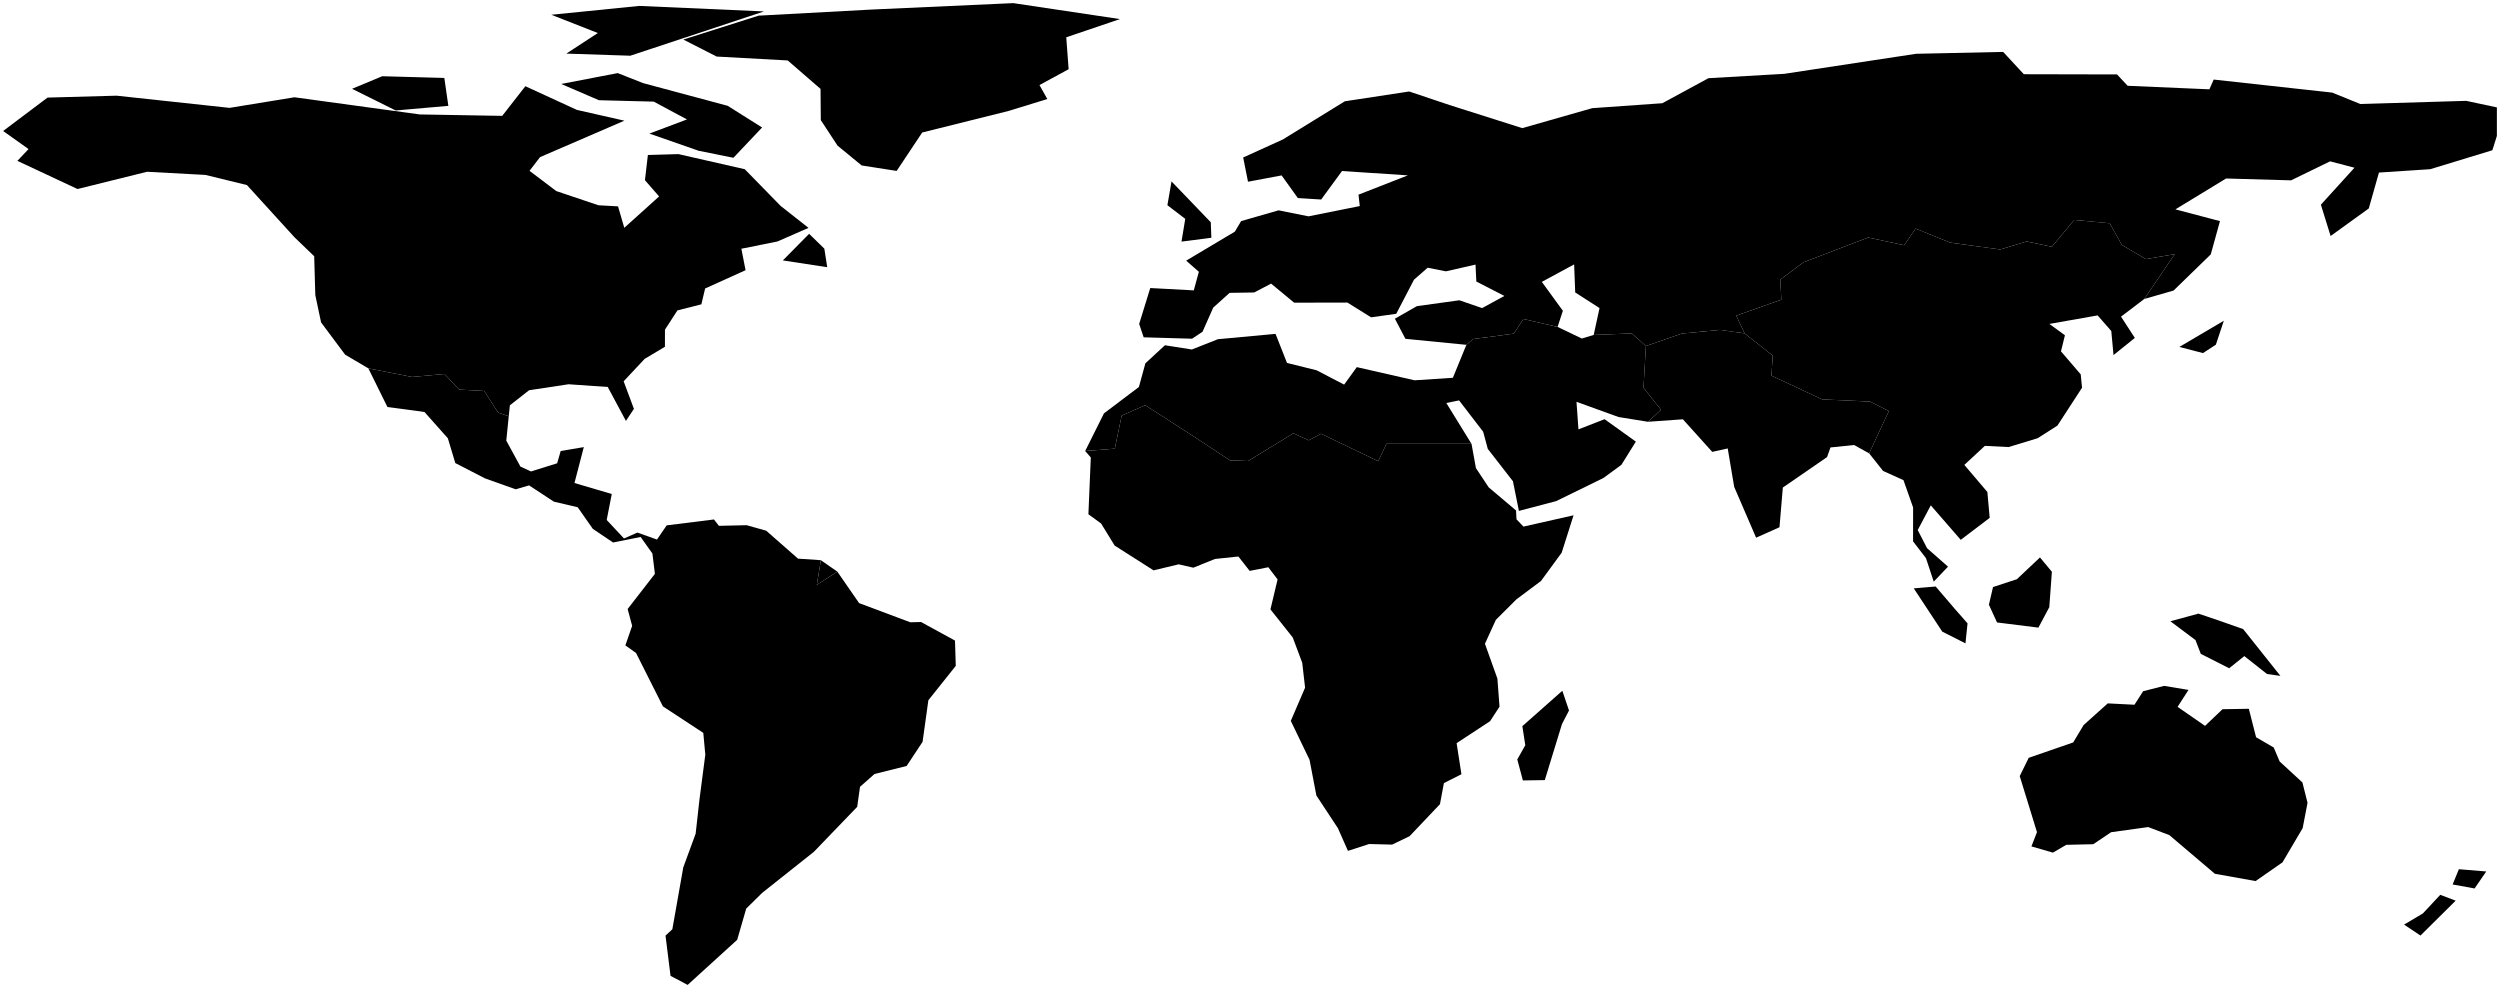 <?xml version="1.0"?>
<svg xmlns="http://www.w3.org/2000/svg" version="1.2" baseProfile="tiny" width="800" height="316" viewBox="0 0 800 316" stroke-linecap="round" stroke-linejoin="round">
<g id="wb_regions">
<path class="1" d="M 775.315 292.303 780.884 286.345 785.815 288.211 774.546 299.378 769.306 295.87 775.315 292.303 Z M 791.861 284.305 784.842 283.027 786.844 278.15 795.601 278.87 791.861 284.305 Z M 675.553 266.31 669.847 270.147 661.214 270.344 656.93 272.84 650.057 270.85 651.833 266.284 646.313 248.357 649.188 242.5 663.42 237.581 666.759 232.013 674.491 225.08 683.028 225.516 685.798 221.196 692.521 219.477 700.317 220.774 696.826 226.192 705.61 232.281 711.207 226.947 719.626 226.81 721.947 235.918 727.589 239.203 729.491 243.676 736.774 250.381 738.411 256.897 736.857 264.99 730.401 275.947 721.788 281.943 708.769 279.613 694.179 267.229 687.422 264.659 675.553 266.31 Z M 711.625 102.641 709.08 110.293 704.957 112.987 697.396 111.017 711.625 102.641 Z M 709.598 198.419 717.813 201.31 729.73 216.284 725.445 215.681 718.18 209.95 713.33 213.839 704.253 209.239 702.555 204.822 694.52 198.806 703.476 196.362 709.598 198.419 Z M 625.628 194.945 629.613 199.477 628.946 205.874 621.534 202.133 612.404 188.278 619.411 187.682 625.628 194.945 Z M 656.602 182.974 655.776 194.301 652.29 200.842 639.047 199.184 636.452 193.512 637.762 187.859 645.401 185.346 652.794 178.376 656.602 182.974 Z M 598.116 145.073 604.434 131.542 598.424 128.508 583.112 127.805 566.872 120.212 567.269 113.78 558.255 106.678 555.601 101.006 570.036 95.894 569.685 89.491 577.053 83.96 597.809 76.001 609.328 78.468 613 73.146 624.038 77.633 640.051 79.834 648.534 77.27 656.596 78.961 663.757 70.386 675.089 71.438 679.011 78.389 686.644 82.906 695.903 81.328 686.169 95.674 678.727 101.321 683.144 108.135 676.325 113.624 675.612 105.922 671.236 100.927 655.802 103.657 660.776 107.282 659.512 112.432 665.832 119.808 666.253 124.071 658.379 136.187 652.038 140.232 642.76 143.057 635.148 142.679 628.589 148.77 635.96 157.439 636.7 165.714 627.435 172.744 617.853 161.711 613.67 169.619 616.663 175.427 623.361 181.329 618.798 186.13 616.312 178.611 612.18 173.243 612.193 162.377 609.11 153.651 602.6 150.706 598.116 145.073 Z"/>
<path class="2" d="M 267.953 182.931 261.381 187.159 262.68 179.262 267.953 182.931 Z M 279.172 3.044 324.248 1 358.386 6.108 341.201 11.931 341.963 22.145 332.632 27.224 335.14 31.695 322.765 35.498 295.108 42.403 286.933 54.692 275.736 52.948 268.01 46.602 262.655 38.436 262.575 28.445 252.073 19.345 229.335 18.097 218.664 12.661 242.752 5.01 279.172 3.044 Z M 558.255 106.678 550.373 105.564 538.168 106.738 526.691 110.735 522.161 106.694 509.981 107.184 511.85 98.583 504.069 93.581 503.724 84.605 493.385 90.197 500.118 99.45 498.431 104.614 487.487 102.074 484.438 106.757 471.343 108.505 469.241 110.342 449.736 108.423 446.366 101.993 453.401 97.967 466.99 96.086 474.28 98.589 481.399 94.7 472.426 90.087 472.165 84.666 462.705 86.824 456.86 85.672 452.48 89.499 446.795 100.415 438.753 101.544 431.166 96.82 414.125 96.856 406.749 90.754 401.34 93.591 393.48 93.714 388.231 98.437 384.806 106.168 381.452 108.388 365.973 107.941 364.534 103.658 368.084 92.171 382.014 92.917 383.636 86.975 379.579 83.409 395.153 74.125 397.16 70.752 409.158 67.302 418.74 69.227 435.128 65.941 434.72 62.288 450.516 56.118 429.441 54.728 422.775 63.846 415.314 63.381 410.114 56.131 399.361 58.152 397.816 50.398 410.506 44.632 430.349 32.411 450.938 29.275 463.798 33.593 487.122 41.003 509.513 34.611 531.947 33.03 546.701 25.023 570.934 23.629 613.14 17.213 641.003 16.61 647.632 23.751 677.45 23.819 680.851 27.453 707.007 28.581 708.378 25.46 746.291 29.628 755.308 33.282 789.198 32.273 799 34.368 799 43.501 797.557 48.079 777.678 54.145 761.266 55.217 758.007 66.71 745.793 75.522 742.685 65.504 753.431 53.668 745.635 51.628 733.13 57.711 712.343 57.117 696.132 66.998 710.389 70.757 707.447 81.4 695.544 92.973 686.169 95.674 695.903 81.328 686.644 82.906 679.011 78.389 675.089 71.438 663.757 70.386 656.596 78.961 648.534 77.27 640.051 79.834 624.038 77.633 613 73.146 609.328 78.468 597.809 76.001 577.053 83.96 569.685 89.491 570.036 95.894 555.601 101.006 558.255 106.678 Z M 379.28 70.035 373.566 65.665 374.888 58.056 387.45 71.123 387.634 76.084 378.08 77.316 379.28 70.035 Z"/>
<path class="3" d="M 117.872 117.875 131.865 120.627 142.217 119.665 146.918 124.668 154.94 125.107 159.381 132.008 162.797 133.223 162.012 141.008 166.532 149.298 169.913 150.865 178.289 148.252 179.42 144.319 186.817 143.072 183.829 154.564 195.768 158.082 194.144 166.387 199.683 172.317 203.961 170.425 210.234 172.655 213.343 168.116 228.467 166.226 230.046 168.263 238.931 168.064 245.188 169.826 255.369 178.766 262.68 179.262 261.381 187.159 267.953 182.931 274.916 192.998 291.302 199.134 294.726 199.044 305.6 204.986 305.845 213.082 297.077 224.078 295.226 237.387 290.12 245.114 279.841 247.679 275.203 251.778 274.302 258.19 260.439 272.583 243.911 285.705 238.792 290.741 235.899 300.741 220.042 315.173 214.566 312.264 212.967 299.392 215.15 297.367 218.647 277.56 222.609 266.775 223.831 255.821 225.697 241.5 225.052 234.519 212.131 226.04 203.531 208.951 200.117 206.526 202.289 200.264 200.842 194.882 209.567 183.634 208.767 177.12 204.999 171.836 196.184 173.603 189.692 169.225 184.863 162.316 177.234 160.531 169.304 155.32 165.027 156.575 155.233 153.096 145.691 148.179 143.315 140.252 135.835 131.841 123.974 130.238 117.872 117.875 Z"/>
<path class="4" d="M 470.884 142.026 452.897 142.026 443.682 142.026 441.017 147.573 422.731 138.794 418.796 140.9 413.88 138.653 399.388 147.525 393.586 147.313 382.819 140.209 366.465 129.657 358.934 133.009 356.734 143.569 347.257 144.319 353.271 132.273 364.446 123.839 366.526 116.259 372.779 110.483 381.398 111.839 389.735 108.544 408.173 106.838 411.837 116.138 421.321 118.495 430.126 123.076 434.179 117.482 452.653 121.693 464.922 120.892 469.241 110.342 471.343 108.505 484.438 106.757 487.487 102.074 498.431 104.614 506.181 108.327 509.981 107.184 522.161 106.694 526.691 110.735 525.919 124.079 531.518 131.122 527.347 134.97 517.948 133.453 504.477 128.58 505.105 137.396 513.46 134.142 523.471 141.314 518.846 148.748 513.083 152.964 497.964 160.358 486.052 163.49 484.141 154.005 476.095 143.649 474.612 138.156 466.904 128.127 462.82 128.96 470.884 142.026 Z"/>
<path class="5" d="M 258.916 74.82 263.784 79.561 264.718 85.507 250.512 83.334 258.916 74.82 Z M 176.421 4.726 204.572 1.892 244.488 3.655 201.696 17.83 181.226 17.155 191.303 10.569 176.421 4.726 Z M 162.797 133.223 159.381 132.008 154.94 125.107 146.918 124.668 142.217 119.665 131.865 120.627 117.872 117.875 110.444 113.493 102.743 103.167 100.897 94.423 100.543 82.002 94.242 75.936 79.015 59.218 65.743 55.975 47.059 54.966 24.813 60.486 5.56 51.477 9.133 47.703 1 41.918 15.216 31.228 37.312 30.617 73.455 34.518 94.216 31.127 134.335 36.62 160.704 37.077 168.118 27.59 184.598 35.167 199.804 38.615 172.822 50.275 169.447 54.663 178.001 61.14 191.494 65.684 197.772 66.038 199.771 72.893 210.911 62.861 206.382 57.656 207.322 49.598 217.104 49.314 238.323 54.147 249.817 65.91 258.725 72.919 248.754 77.283 237.239 79.598 238.578 86.462 225.64 92.318 224.439 97.382 216.778 99.324 212.789 105.492 212.777 110.963 206.296 114.835 199.566 122.014 202.853 130.839 200.296 134.688 194.479 123.833 181.937 122.963 169.308 124.879 163.164 129.693 162.797 133.223 Z M 205.801 26.6 232.854 33.858 243.871 40.794 234.696 50.489 223.56 48.243 207.803 42.745 219.829 38.217 209.201 32.52 191.647 32.069 179.588 26.869 197.674 23.393 205.801 26.6 Z M 142.183 24.941 143.472 33.872 126.616 35.349 112.658 28.419 122.316 24.394 142.183 24.941 Z"/>
<path class="6" d="M 598.116 145.073 593.312 142.401 585.753 143.183 584.661 146.263 570.507 156.012 569.437 168.716 561.952 172.058 554.94 155.802 552.869 143.502 547.917 144.6 538.524 134.174 527.347 134.97 531.518 131.122 525.919 124.079 526.691 110.735 538.168 106.738 550.373 105.564 558.255 106.678 567.269 113.78 566.872 120.212 583.112 127.805 598.424 128.508 604.434 131.542 598.116 145.073 Z"/>
<path class="7" d="M 499.945 221.044 502.084 227.363 499.842 231.672 494.334 249.634 487.328 249.741 485.527 243.022 488.095 238.472 487.152 232.369 499.945 221.044 Z M 347.257 144.319 356.734 143.569 358.934 133.009 366.465 129.657 382.819 140.209 393.586 147.313 399.388 147.525 413.88 138.653 418.796 140.9 422.731 138.794 441.017 147.573 443.682 142.026 452.897 142.026 470.884 142.026 472.295 149.788 476.385 155.958 485.131 163.346 485.278 166.183 487.507 168.513 503.538 164.893 499.737 176.86 493.116 185.913 485.256 191.789 478.671 198.357 475.18 206.004 479.164 217.137 479.845 226.137 476.812 230.789 466.116 237.811 467.657 247.756 462.051 250.588 460.788 257.335 451.063 267.584 445.471 270.272 438.121 270.088 431.341 272.277 428.144 265.039 421.241 254.561 419.057 243.146 413.056 230.679 417.626 220.055 416.715 212.087 413.686 204.007 406.541 195.006 408.827 185.413 405.858 181.519 399.893 182.687 396.288 178.084 388.803 178.867 381.869 181.66 377.183 180.584 369.136 182.513 356.688 174.581 352.355 167.525 348.287 164.558 349.058 146.399 347.257 144.319 Z"/>
</g>
</svg>
